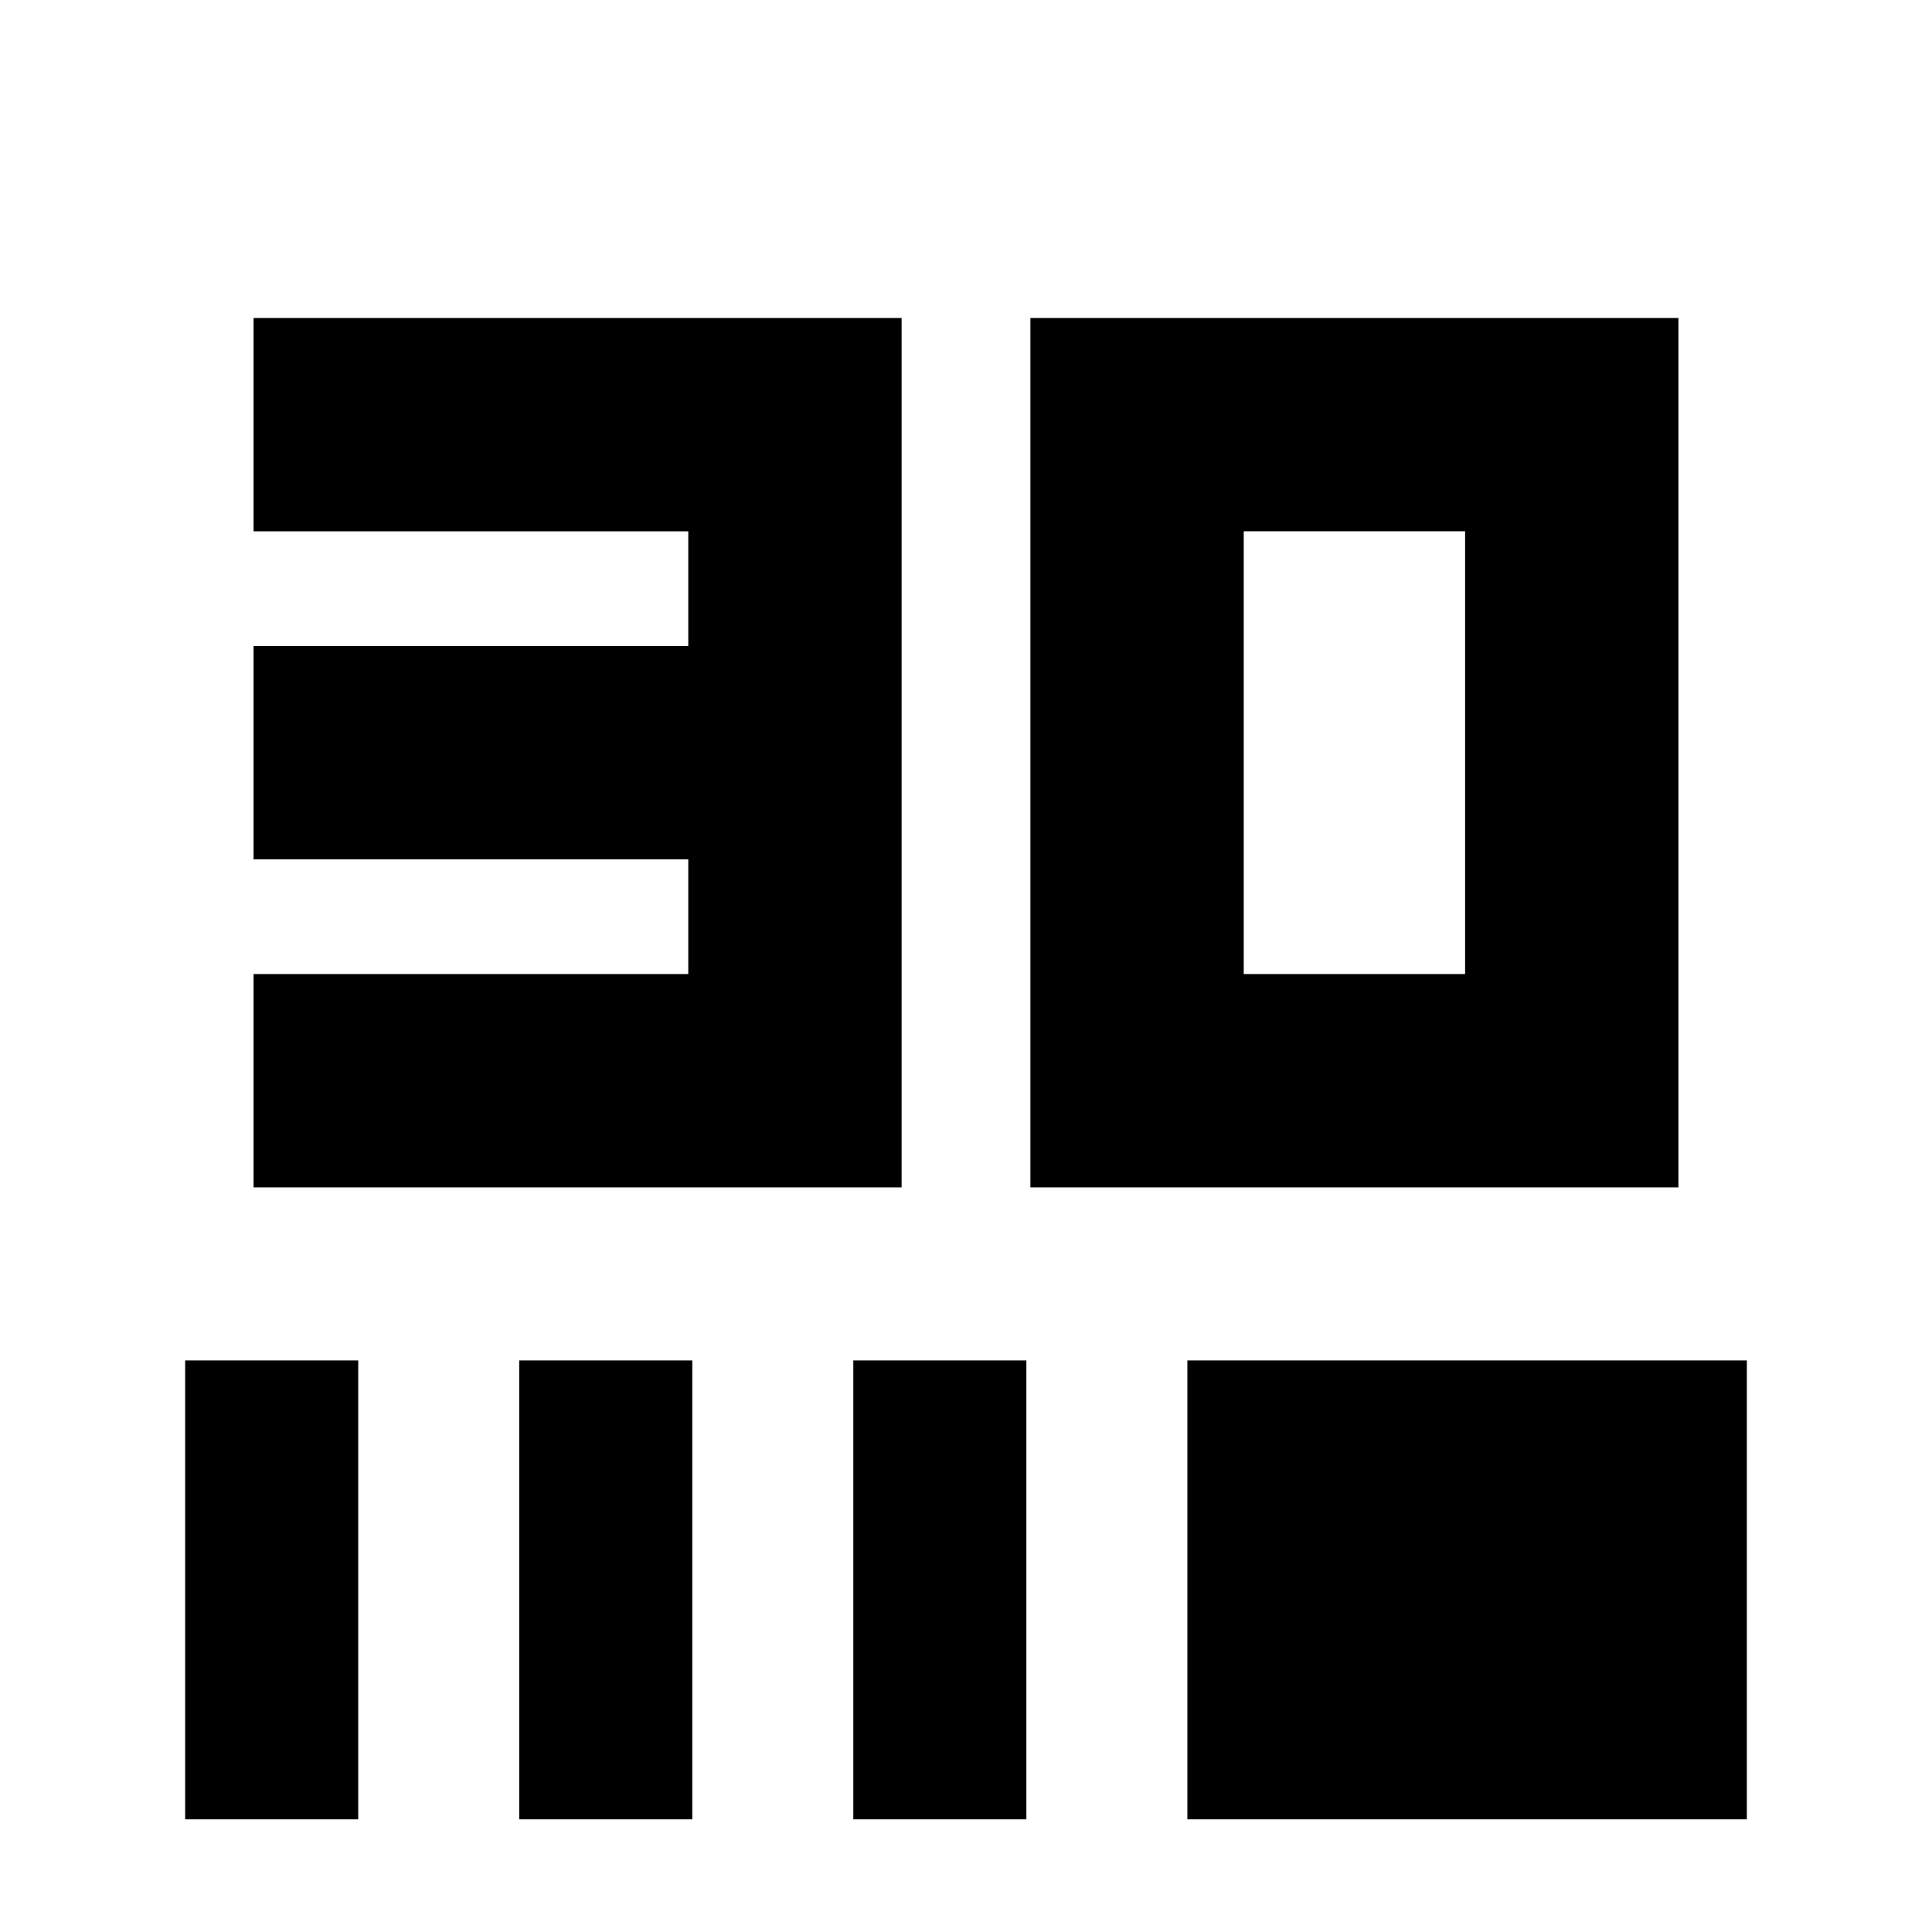 <svg xmlns="http://www.w3.org/2000/svg" height="24" viewBox="0 -960 960 960" width="24"><path d="M126-370v-106h216v-57H126v-106h216v-57H126v-106h322v432H126Zm386 0v-432h322v432H512Zm106-106h110v-220H618v220ZM92-56v-228h86v228H92Zm166 0v-228h86v228h-86Zm166 0v-228h86v228h-86Zm166 0v-228h278v228H590Z"/></svg>